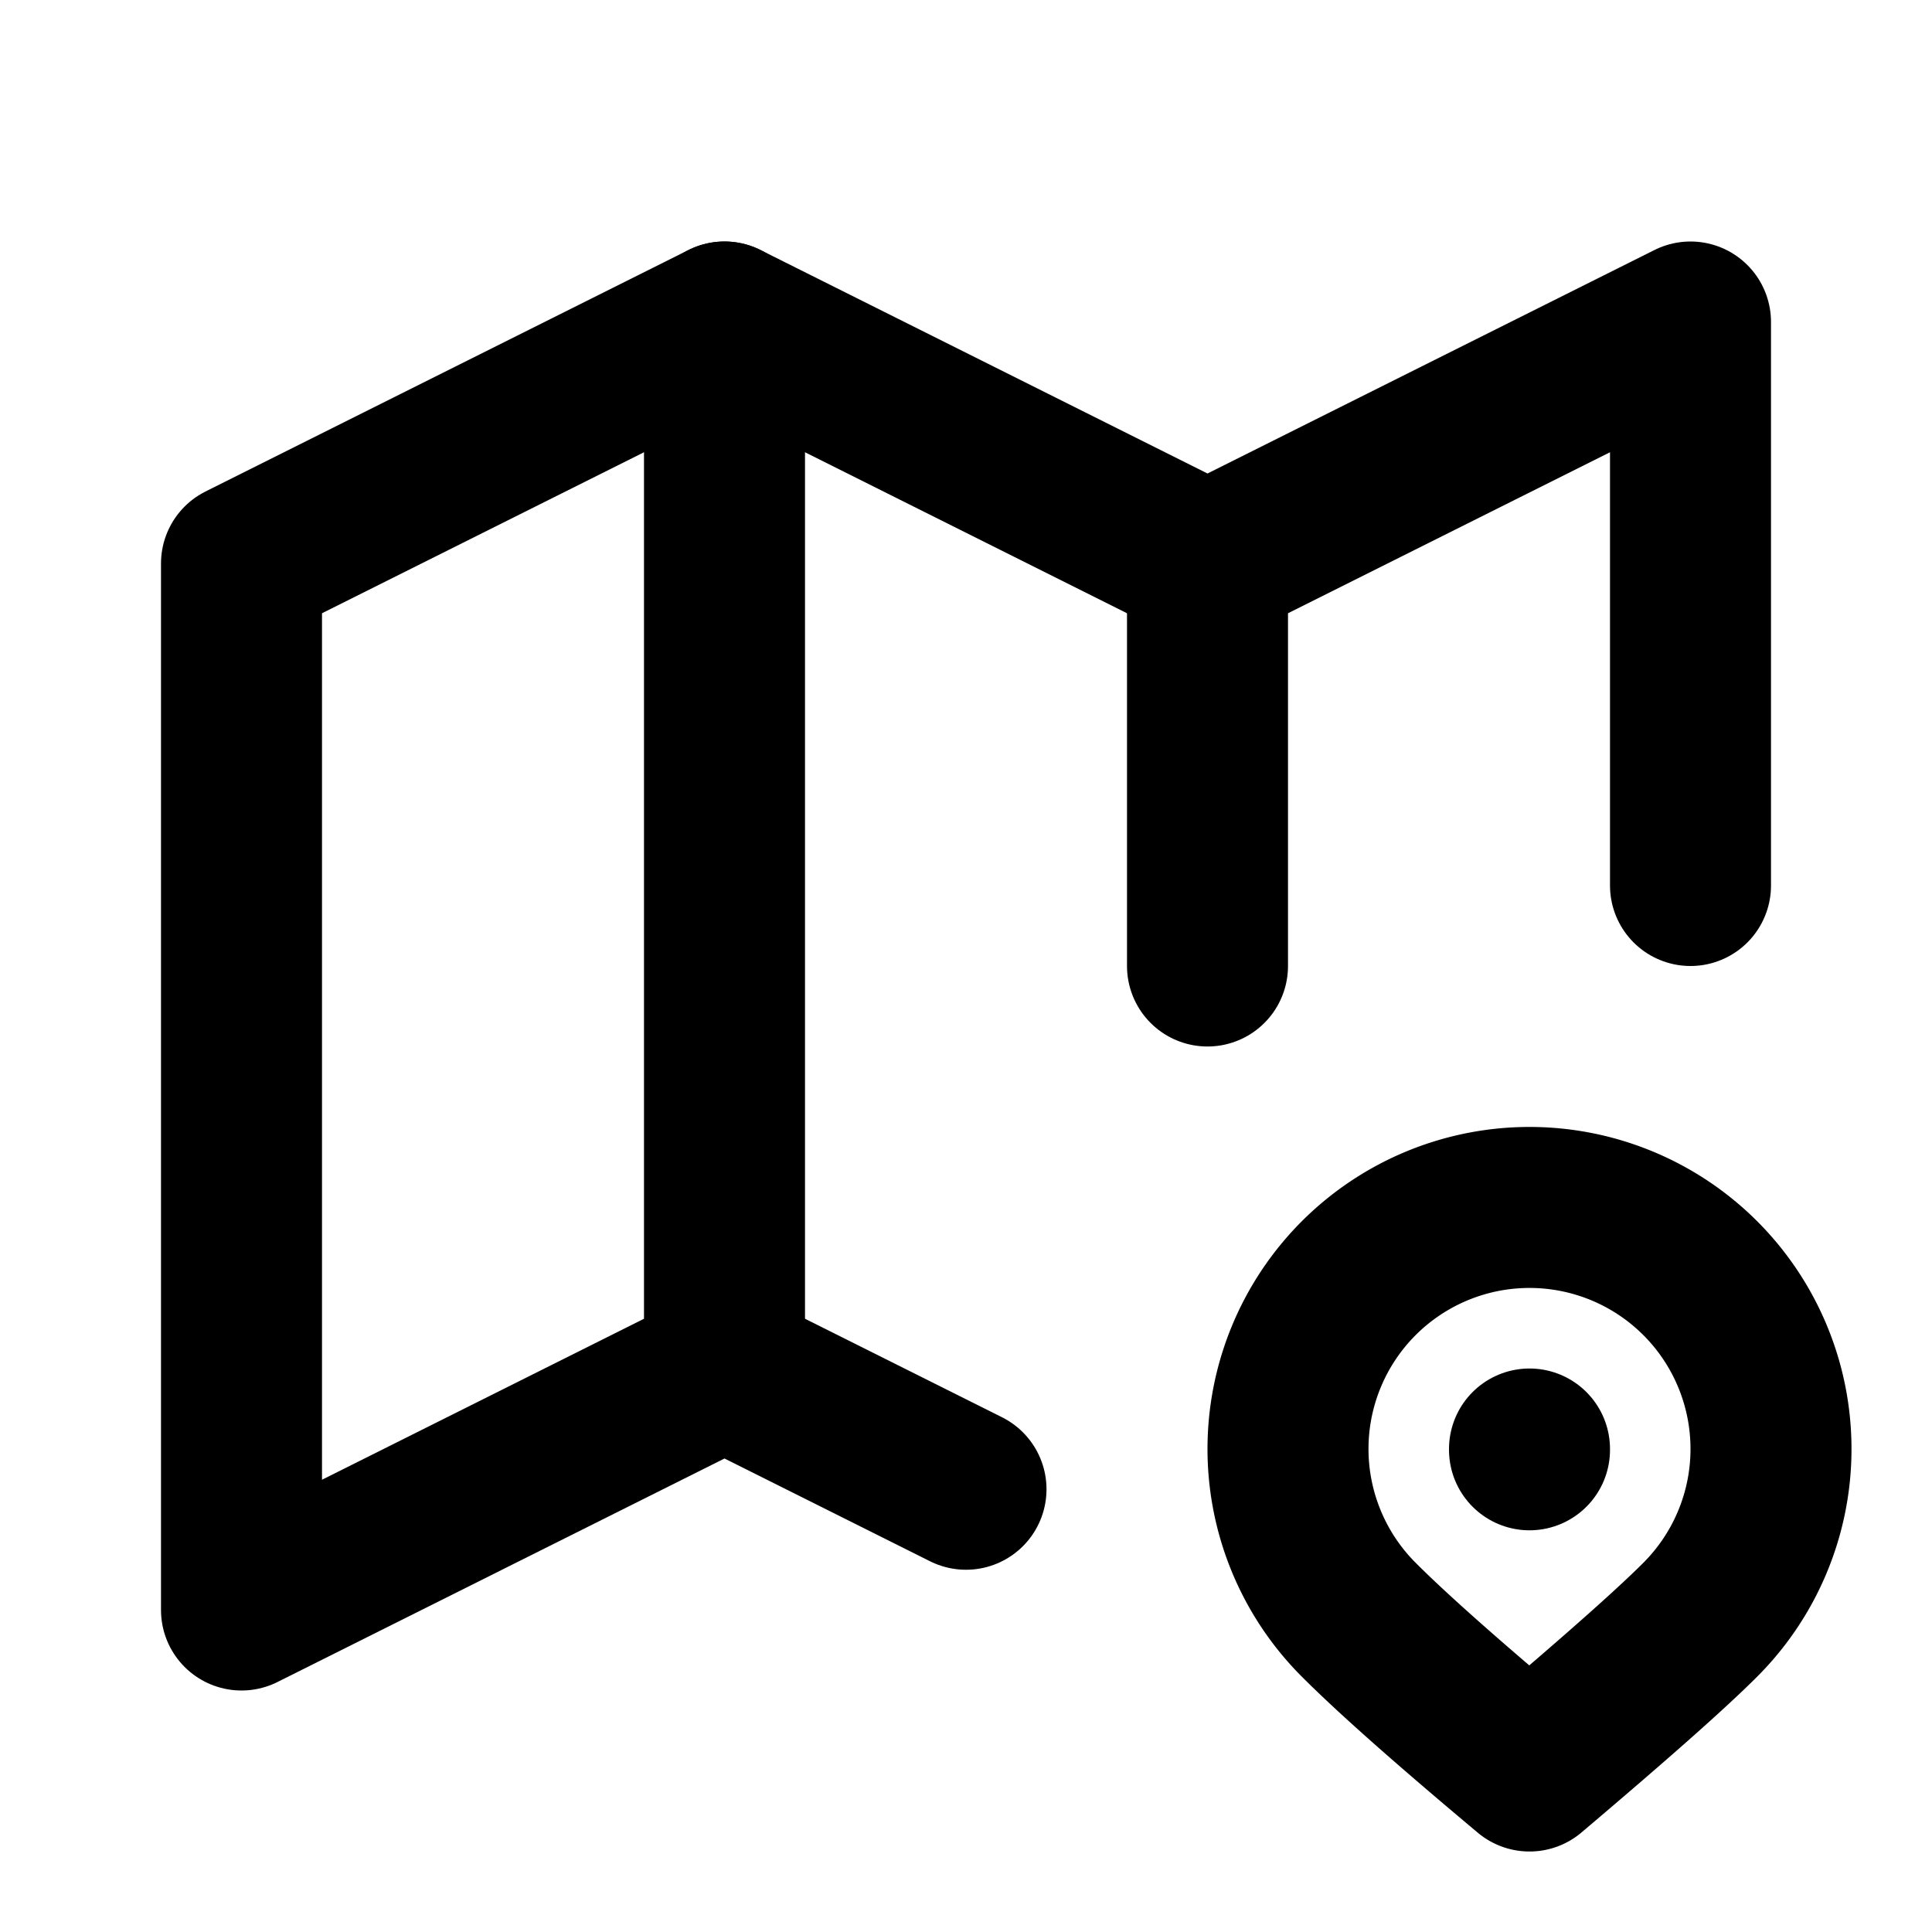 <svg xmlns="http://www.w3.org/2000/svg" class="icon icon-tabler icon-tabler-map-pin" width="24" height="24" viewBox="0 0 24 24" stroke-width="2" stroke="currentColor" fill="none" stroke-linecap="round" stroke-linejoin="round">
   <path stroke="none" d="M0 0h24v24H0z" fill="none"></path>
   <path d="M12 18.5l-3 -1.5l-6 3v-13l6 -3l6 3l6 -3v7"></path>
   <path d="M9 4v13"></path>
   <path d="M15 7v5"></path>
   <path d="M21.121 20.121a3 3 0 1 0 -4.242 0c.418 .419 1.125 1.045 2.121 1.879c1.051 -.89 1.759 -1.516 2.121 -1.879z"></path>
   <path d="M19 18v.01"></path>
</svg>